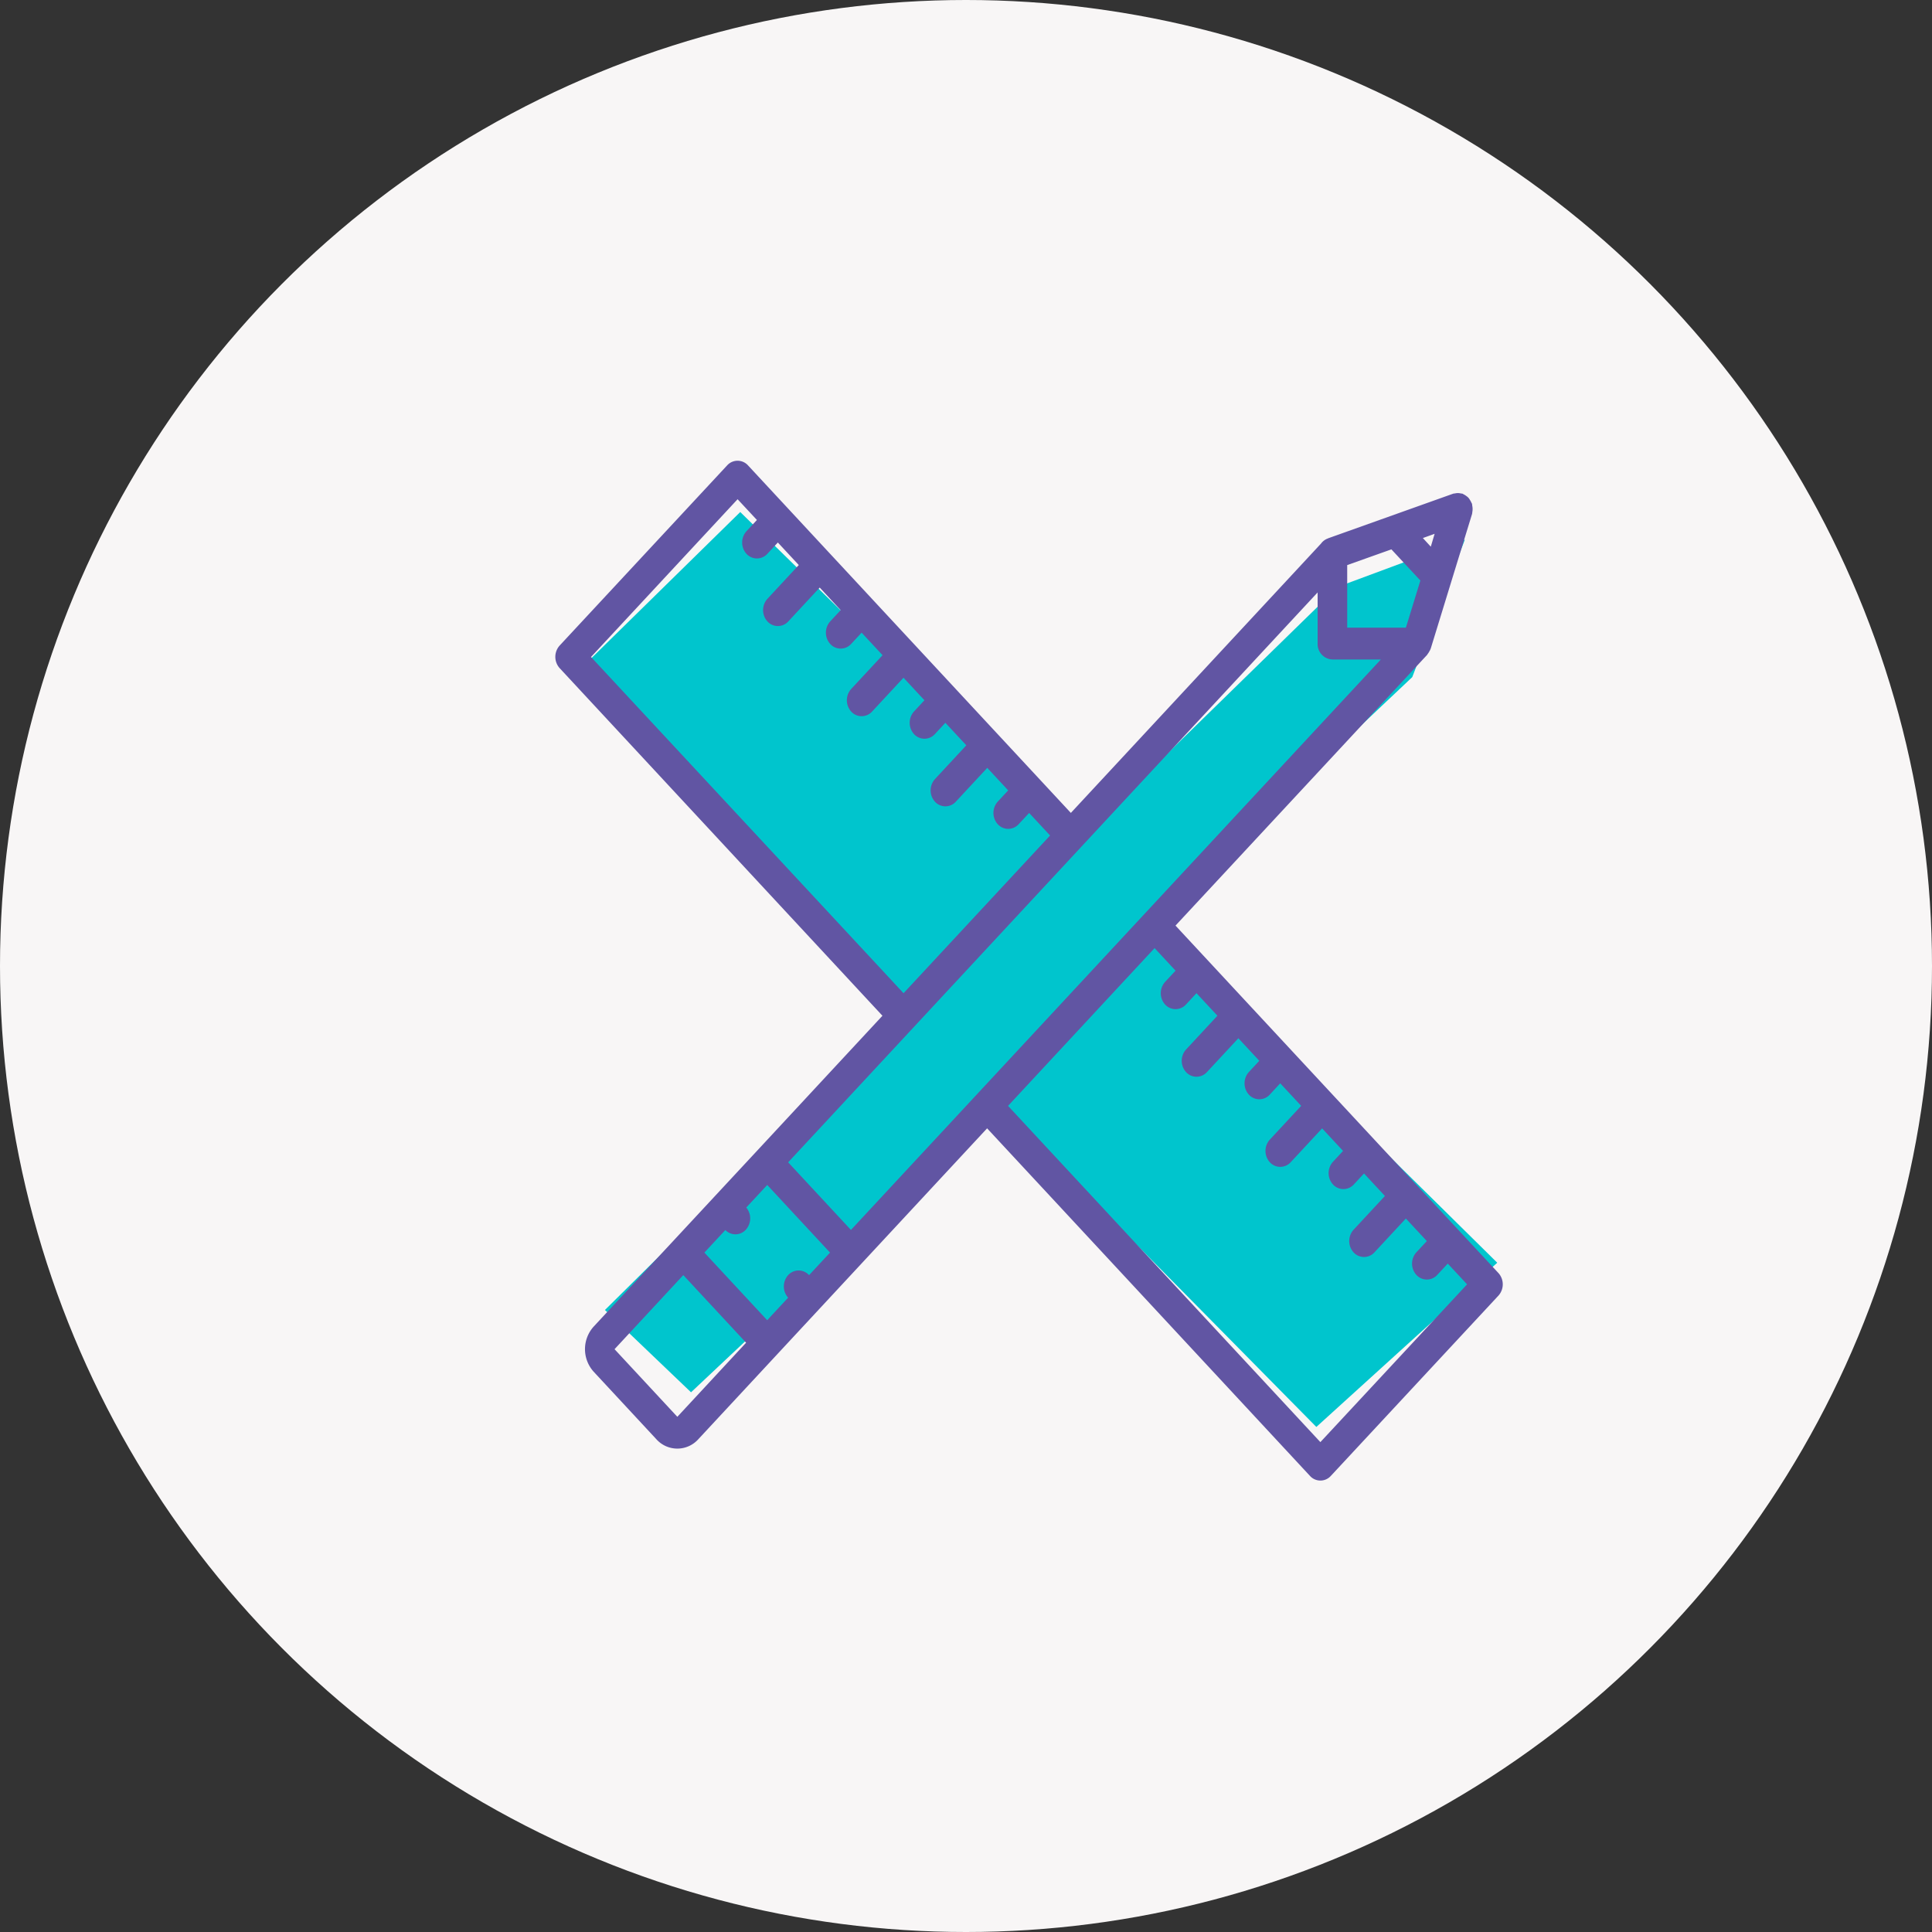 <svg xmlns="http://www.w3.org/2000/svg" width="80" height="80" viewBox="0 0 80 80">
  <rect x="0" y="0" width="80" height="80" fill="#333333" stroke="none"/>
  <g id="Group_123" data-name="Group 123" transform="translate(-204.688 -6135.019)">
    <g id="Group_122" data-name="Group 122" transform="translate(204.688 6135.019)">
      <g id="Group_121" data-name="Group 121" transform="translate(0 0)">
        <g id="Group_102" data-name="Group 102">
          <ellipse id="Ellipse_25" data-name="Ellipse 25" cx="40" cy="40" rx="40" ry="40" fill="#f8f6f6"/>
        </g>
        <path id="Path_261" data-name="Path 261" d="M5981.338,4559.984l-12.691,11.948-3.565-3.408,12.348-12.23-13.707-13.979,6.962-6.833,13.947,13.65,10.81-10.557,5.247-1.948-2.177,5.69-10.755,10.163,14.274,14.087-7.491,6.8Z" transform="translate(-5940.033 -4514.28)" fill="#00c5cd"/>
        <path id="Path_262" data-name="Path 262" d="M33.92,28.115h0l-1.729-1.861h0l-6.51-7.006L36.1,8.038a.356.356,0,0,0,.02-.033.673.673,0,0,0,.081-.129.46.46,0,0,0,.031-.053.034.034,0,0,1,.006-.023.087.087,0,0,0,.011-.021L37.962,2.2a.607.607,0,0,0,.009-.073.647.647,0,0,0,.012-.136.693.693,0,0,0-.015-.133.605.605,0,0,0-.009-.073c0-.015-.016-.026-.021-.041a.655.655,0,0,0-.062-.116.574.574,0,0,0-.07-.1.579.579,0,0,0-.089-.073.615.615,0,0,0-.11-.067.389.389,0,0,0-.039-.024.478.478,0,0,0-.068-.009.521.521,0,0,0-.125-.017.577.577,0,0,0-.122.015.516.516,0,0,0-.07.009L32,3.211s-.009.006-.013.008a.6.6,0,0,0-.28.21L21.348,14.582,11.38,3.853h0L7.981.193a.582.582,0,0,0-.867,0L.179,7.653a.7.7,0,0,0,0,.933L13.546,22.981l-5.2,5.6h0L6.609,30.449h0L1.586,35.855h0a1.394,1.394,0,0,0,0,1.863l2.6,2.8a1.166,1.166,0,0,0,1.734,0l11.96-12.875L31.248,42.034a.581.581,0,0,0,.866,0l6.94-7.465a.7.7,0,0,0,0-.933ZM12.242,31.85l-2.6-2.8L21.781,15.984h0L31.566,5.452V7.57a.637.637,0,0,0,.613.659h2.005ZM34.621,3.669l1.2,1.291-.6,1.951h-2.43V4.32Zm1.631-.111L35.924,3.2l.487-.175ZM1.479,8.125,7.548,1.593l.8.859-.433.467a.7.7,0,0,0,0,.933.583.583,0,0,0,.867,0l.433-.467.867.933-1.3,1.4a.7.7,0,0,0,0,.933.583.583,0,0,0,.867,0l1.3-1.4.868.934-.434.467a.7.7,0,0,0,0,.933.583.583,0,0,0,.867,0l.434-.467.867.933-1.3,1.4a.7.7,0,0,0,0,.933.583.583,0,0,0,.867,0l1.3-1.4.867.933-.433.467a.7.7,0,0,0,0,.933.583.583,0,0,0,.867,0l.433-.467.867.933-1.3,1.4a.7.7,0,0,0,0,.933.583.583,0,0,0,.867,0l1.3-1.4.867.933-.433.467a.7.7,0,0,0,0,.933.583.583,0,0,0,.867,0l.434-.465.867.933-6.068,6.531ZM5.053,39.588l-2.6-2.8h0L5.3,33.72l2.6,2.8Zm3.72-4-2.6-2.8.868-.934a.582.582,0,0,0,.851-.016.7.7,0,0,0,.015-.916l.869-.934,2.6,2.8-.868.934a.583.583,0,0,0-.867,0,.7.7,0,0,0,0,.933ZM31.68,40.636,18.747,26.713l6.068-6.533.868.934-.434.467a.7.7,0,0,0,0,.933.583.583,0,0,0,.867,0l.434-.467.867.933-1.3,1.4a.7.7,0,0,0,0,.933.583.583,0,0,0,.867,0l1.3-1.4.867.933-.433.467a.7.7,0,0,0,0,.933.583.583,0,0,0,.867,0l.433-.467.867.933-1.3,1.4a.7.7,0,0,0,0,.933.583.583,0,0,0,.867,0l1.3-1.4.867.933-.433.468a.7.7,0,0,0,.014.919.583.583,0,0,0,.854.014l.433-.467.866.932-1.3,1.4a.7.7,0,0,0,0,.933.583.583,0,0,0,.867,0l1.3-1.4.868.934-.434.467a.7.7,0,0,0,0,.933.583.583,0,0,0,.867,0l.434-.467.8.859Z" transform="translate(22.994 19.079)" fill="#6155a3"/>
      </g>
    </g>
  </g>
</svg>

